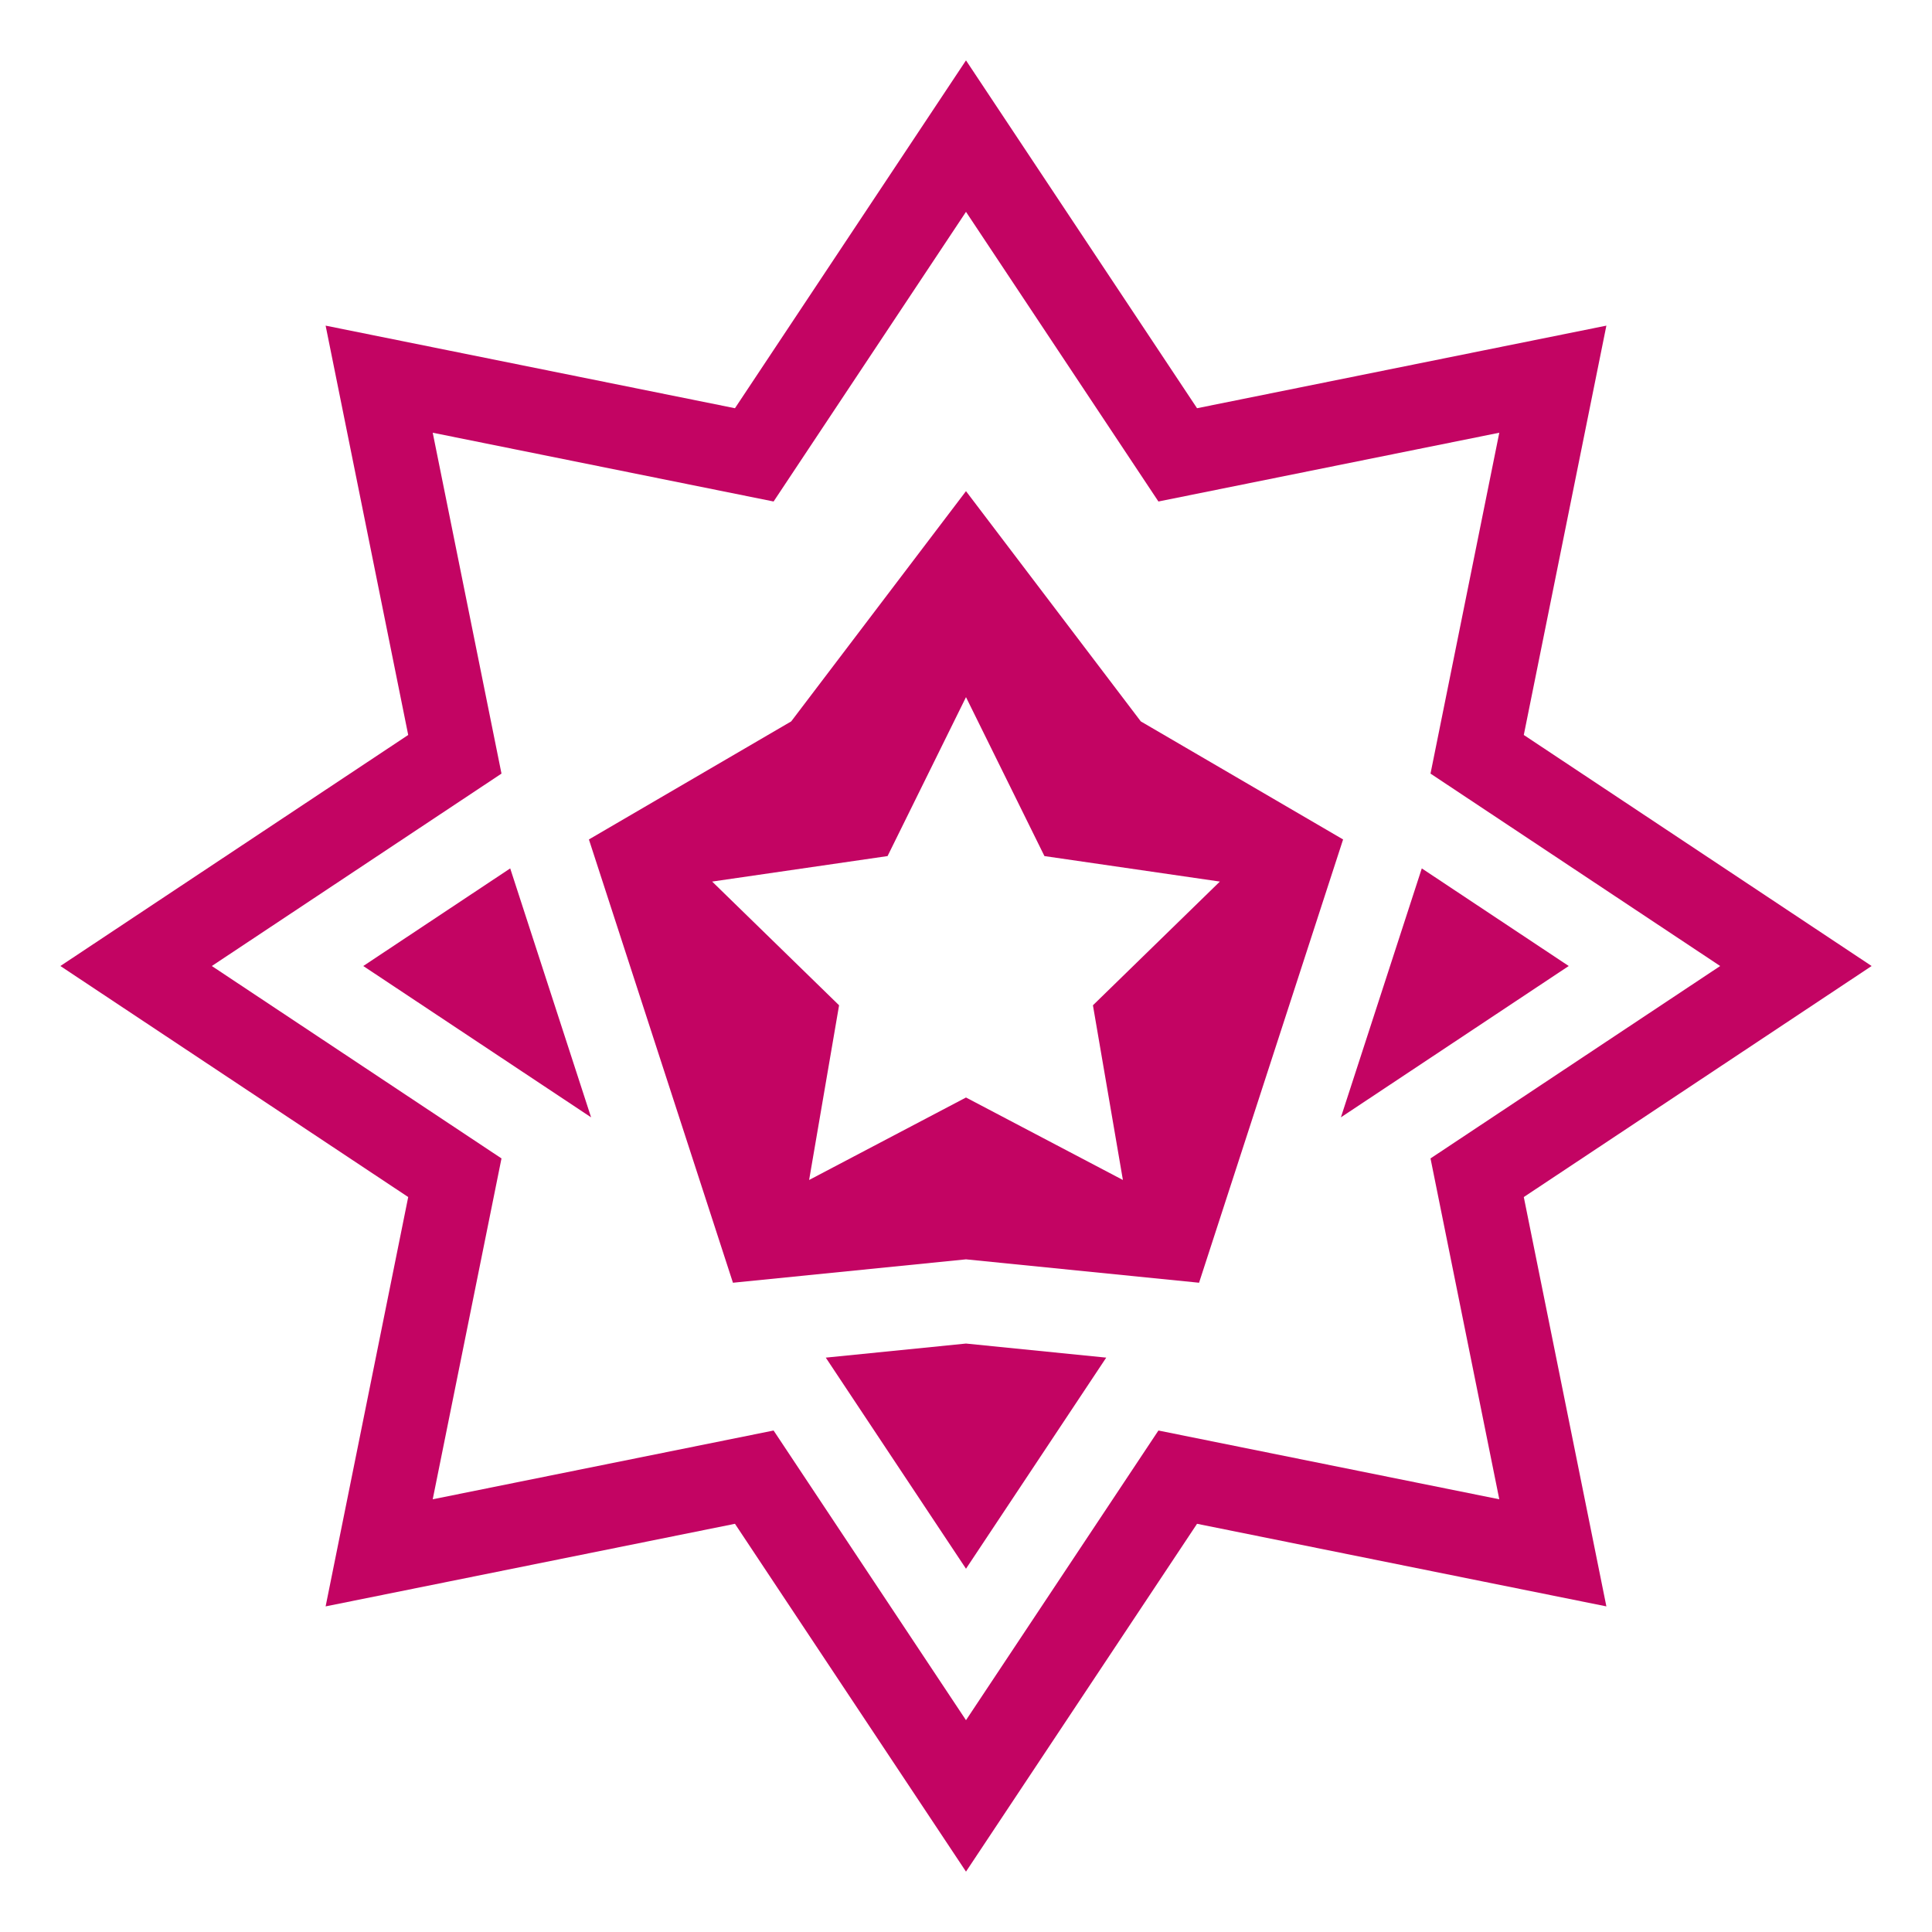 <?xml version="1.0" encoding="UTF-8" standalone="no"?>
<!DOCTYPE svg PUBLIC "-//W3C//DTD SVG 1.1//EN" "http://www.w3.org/Graphics/SVG/1.1/DTD/svg11.dtd">
<svg version="1.1" width="100%" height="100%" viewBox="0 0 2880 2880" xmlns="http://www.w3.org/2000/svg" xmlns:xlink="http://www.w3.org/1999/xlink" xml:space="preserve" xmlns:serif="http://www.serif.com/" style="fill-rule:evenodd;clip-rule:evenodd;stroke-linejoin:round;stroke-miterlimit:1.414;">

  <title>Boom12 (Mark 1., pink)</title>

  <style>.pink { fill:#c30463; }</style>

  <g id="boom12.-mark">
    <path class="pink" d="M2790,1440.02l-156.64,-104.064l-361.869,-240.346l85.918,-425.84l37.192,-184.345l-184.346,37.179l-425.842,85.926l-240.359,-361.865l-104.064,-156.66l-104.052,156.66l-240.346,361.865l-425.843,-85.926l-184.344,-37.179l37.194,184.345l85.91,425.84l-361.864,240.346l-156.645,104.064l156.645,104.052l361.864,240.346l-85.91,425.842l-37.194,184.346l184.344,-37.179l425.843,-85.931l240.346,361.869l104.052,156.64l104.064,-156.64l240.359,-361.869l425.842,85.931l184.346,37.179l-37.192,-184.346l-85.918,-425.842l361.869,-240.346l156.64,-104.052Zm-225.749,0l-431.816,-286.823l102.527,-508.145l-508.124,102.524l-286.848,-431.802l-286.811,431.802l-508.132,-102.524l102.509,508.145l-431.802,286.823l431.802,286.823l-102.509,508.124l508.132,-102.515l286.811,431.804l286.848,-431.804l508.124,102.515l-102.527,-508.124l431.816,-286.823Z"/>
    <path class="pink" d="M1439.99,2338.48l-182.759,-275.138l-26.257,-39.541l209.016,-20.983l209.041,20.983l-26.269,39.541l-182.772,275.138Z"/>
    <path class="pink" d="M1092.59,1912.16l-214.718,-660.802l301.561,-175.985l260.554,-343.212l260.579,343.212l301.558,175.985l-214.715,660.802l-347.422,-34.879l-347.397,34.879Zm581.295,-153.178l-233.898,-122.947l-233.848,122.947l44.653,-260.417l-189.208,-184.421l261.492,-38.004l116.911,-236.934l116.936,236.934l261.504,38.004l-189.22,184.421l44.678,260.417Z"/>
    <path class="pink" d="M541.524,1440.02l219.039,-145.505l120.56,371.079l-64.457,-42.815l-275.142,-182.759Z"/>
    <path class="pink" d="M2063.34,1622.77l-64.473,42.815l120.573,-371.079l219.038,145.505l-275.138,182.759Z"/>
  </g>
</svg>
